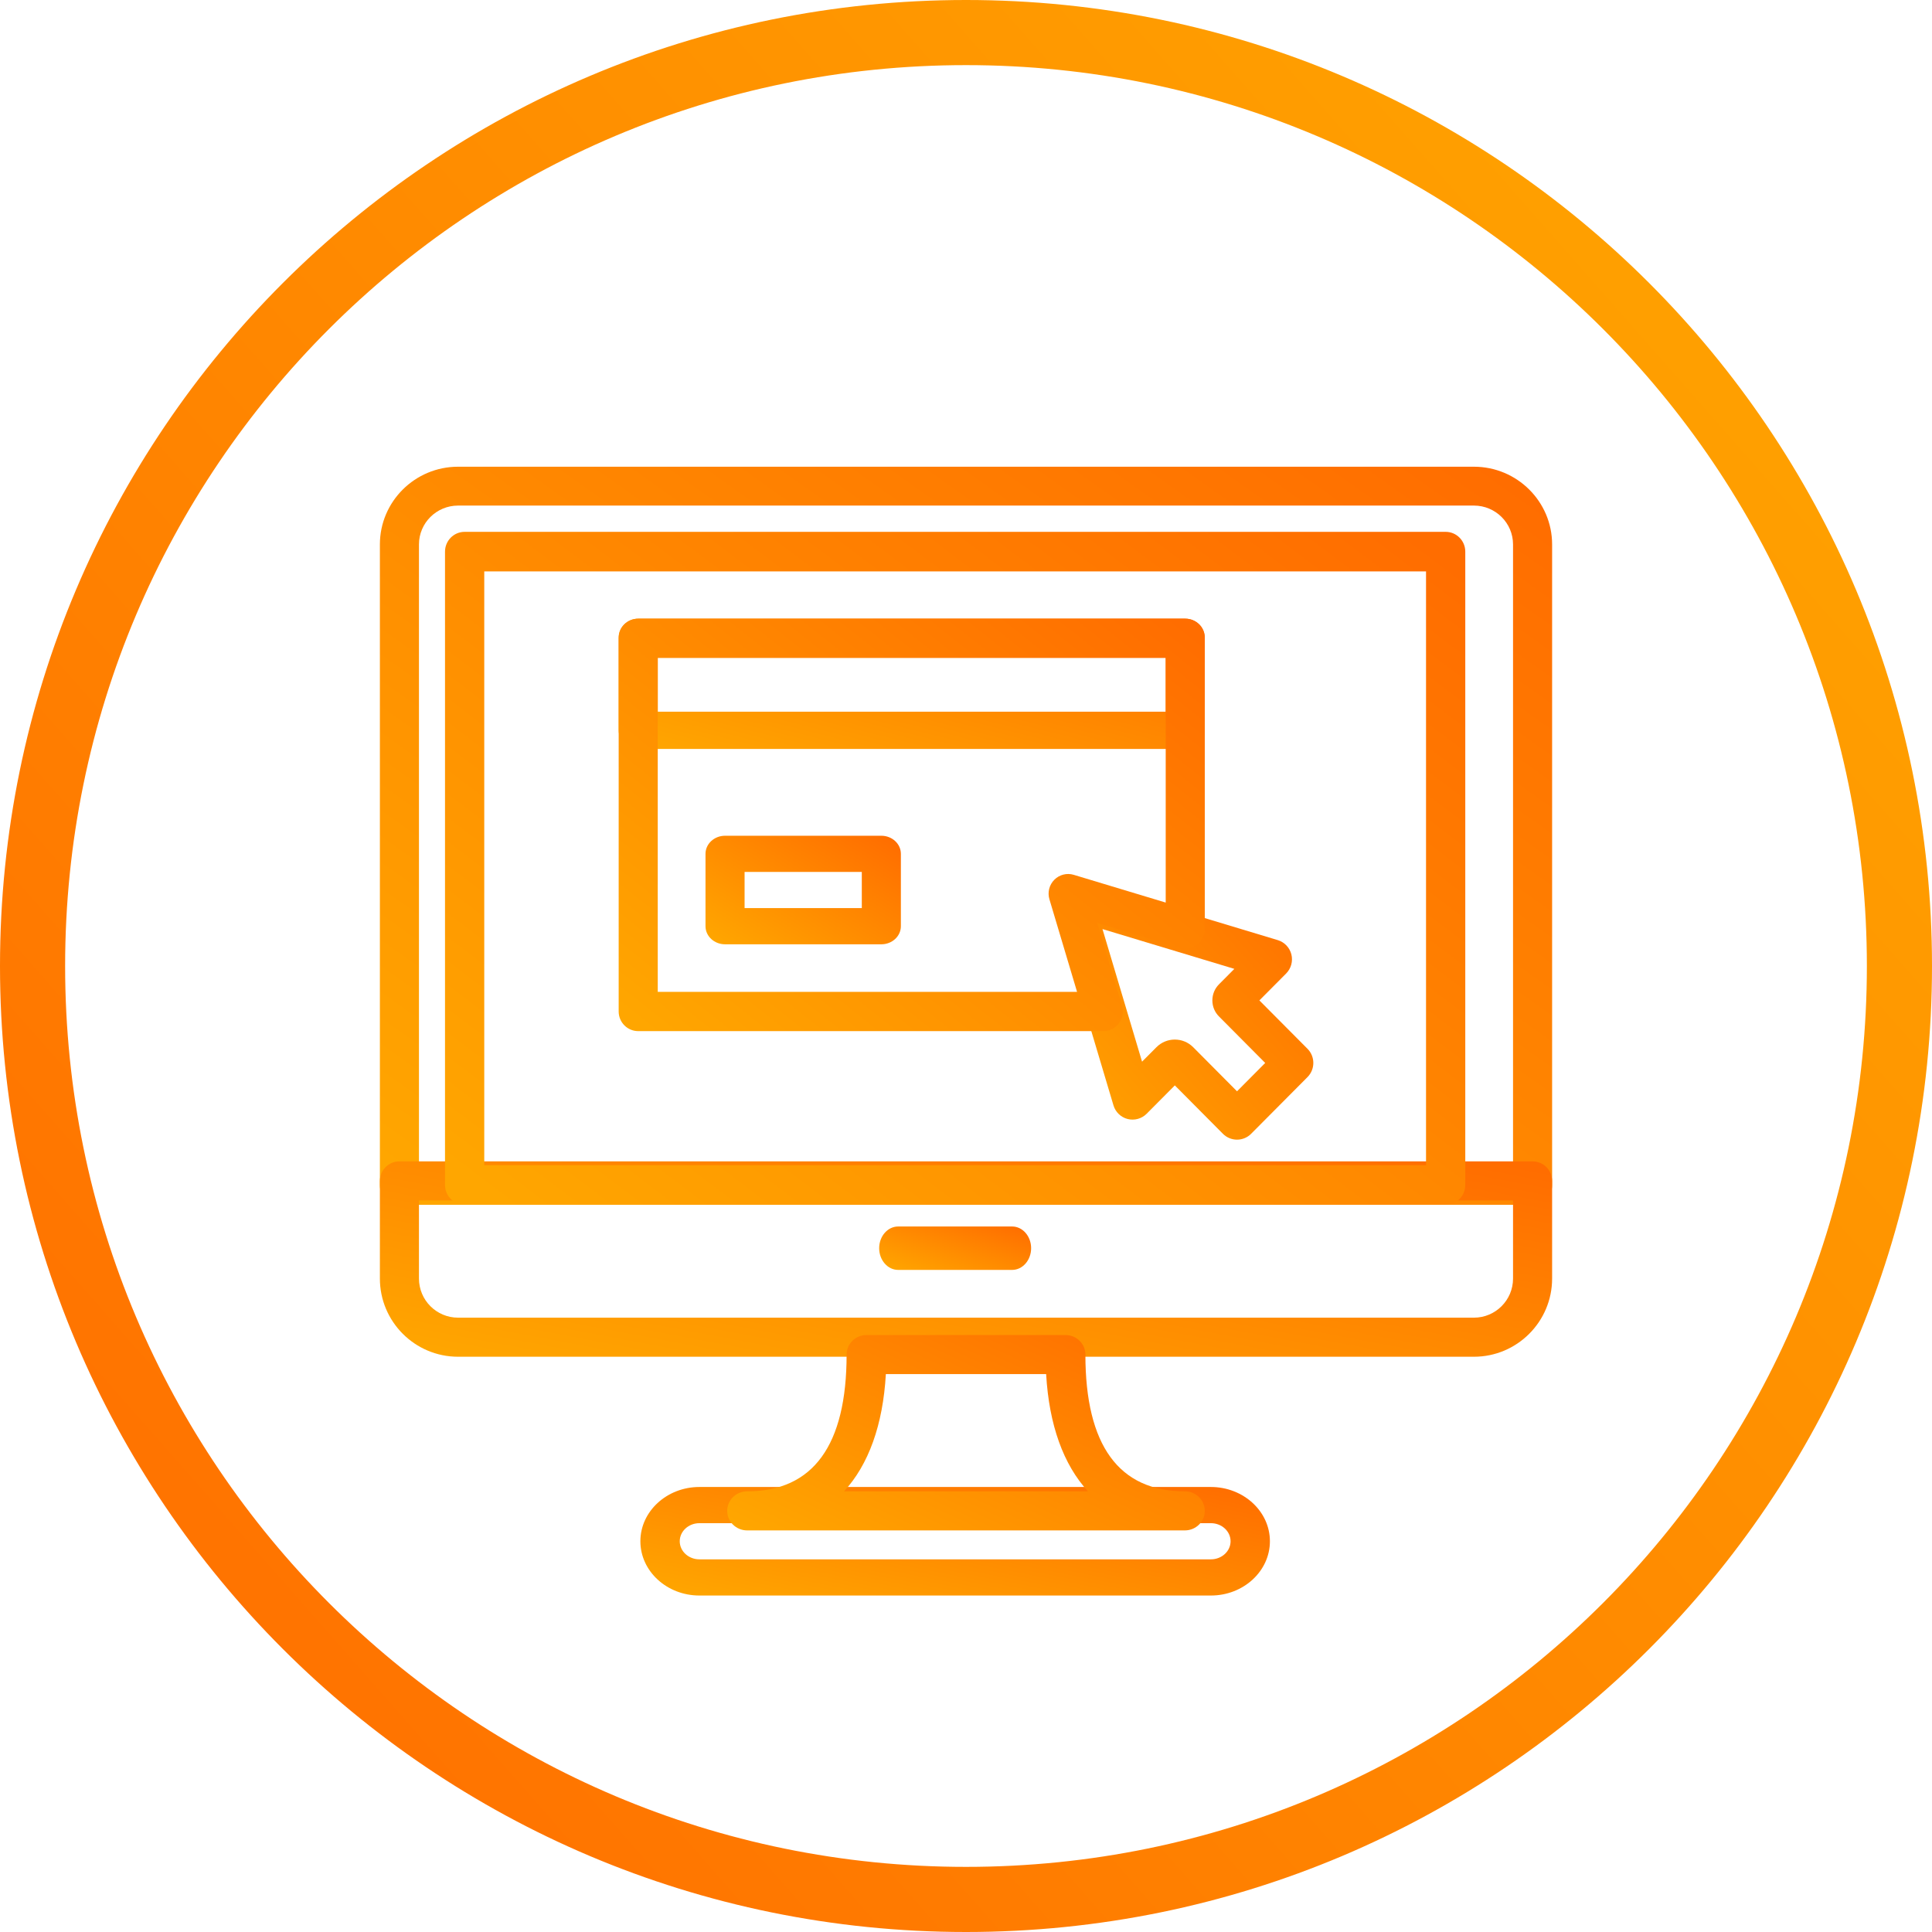<?xml version="1.0" encoding="utf-8"?>
<svg width="89px" height="89px" viewBox="0 0 89 89" version="1.1" xmlns:xlink="http://www.w3.org/1999/xlink" xmlns="http://www.w3.org/2000/svg">
  <desc>Created with Lunacy</desc>
  <defs>
    <linearGradient x1="0" y1="0.939" x2="1" y2="0.058" id="gradient_1">
      <stop offset="0" stop-color="#FFA600" />
      <stop offset="1" stop-color="#FF6D00" />
    </linearGradient>
    <linearGradient x1="1" y1="0.058" x2="1.110223E-16" y2="0.939" id="gradient_2">
      <stop offset="0" stop-color="#FFA600" />
      <stop offset="1" stop-color="#FF6D00" />
    </linearGradient>
  </defs>
  <g id="website" transform="translate(1.5 1.5)">
    <path d="M3.601 0L50.399 0C52.385 0 54 1.606 54 3.58L54 33.105C54 33.599 53.597 34 53.1 34L0.9 34C0.403 34 0 33.599 0 33.105L0 3.58C0 1.606 1.615 0 3.601 0ZM1.8 32.211L52.2 32.211L52.2 3.58C52.2 2.592 51.392 1.79 50.399 1.79L3.601 1.79C2.608 1.79 1.8 2.592 1.8 3.58L1.8 32.211Z" transform="translate(16 20)" id="Shape" fill="url(#gradient_1)" fill-rule="evenodd" stroke="none" />
    <path d="M0.9 0L53.1 0C53.597 0 54 0.403 54 0.9L54 5.399C54 7.385 52.385 9 50.399 9L3.601 9C1.615 9 0 7.385 0 5.399L0 0.9C0 0.403 0.403 0 0.9 0ZM50.399 7.2C51.392 7.2 52.2 6.393 52.2 5.399L52.2 5.399L52.2 1.8L1.8 1.8L1.8 5.399C1.8 6.393 2.608 7.2 3.601 7.2L50.399 7.2Z" transform="translate(16 52)" id="Shape" fill="url(#gradient_1)" fill-rule="evenodd" stroke="none" />
    <path d="M6.125 0L0.875 0C0.392 0 0 0.448 0 1C0 1.552 0.392 2 0.875 2L6.125 2C6.608 2 7 1.552 7 1C7 0.448 6.608 0 6.125 0Z" transform="translate(39 55)" id="Path" fill="url(#gradient_1)" stroke="none" />
    <path d="M0.904 0L46.096 0C46.595 0 47 0.408 47 0.912L47 30.088C47 30.591 46.595 31 46.096 31L0.904 31C0.405 31 0 30.591 0 30.088L0 0.912C0 0.408 0.405 0 0.904 0ZM1.808 29.176L45.192 29.176L45.192 1.823L1.808 1.823L1.808 29.176Z" transform="translate(19 23)" id="Shape" fill="url(#gradient_1)" fill-rule="evenodd" stroke="none" />
    <path d="M2.719 0L26.281 0C27.78 0 29 1.122 29 2.5C29 3.878 27.78 5 26.281 5L2.719 5C1.22 5 0 3.878 0 2.5C0 1.122 1.22 0 2.719 0ZM2.719 3.333L26.281 3.333C26.782 3.333 27.188 2.959 27.188 2.5C27.188 2.041 26.782 1.667 26.281 1.667L2.719 1.667C2.219 1.667 1.813 2.041 1.813 2.5C1.813 2.959 2.219 3.333 2.719 3.333Z" transform="translate(28 67)" id="Shape" fill="url(#gradient_1)" fill-rule="evenodd" stroke="none" />
    <path d="M16.5 0.9C16.5 5.081 18.042 7.2 21.083 7.2C21.589 7.2 22 7.603 22 8.1C22 8.597 21.589 9 21.083 9L0.917 9C0.411 9 0 8.597 0 8.1C0 7.603 0.411 7.2 0.917 7.2C3.958 7.2 5.5 5.081 5.5 0.9C5.5 0.403 5.911 0 6.417 0L15.583 0C16.089 0 16.5 0.403 16.5 0.9ZM7.308 1.8C7.175 4.144 6.51 5.972 5.382 7.2L16.619 7.2C15.49 5.972 14.825 4.144 14.692 1.8L7.308 1.8Z" transform="translate(32 60)" id="Shape" fill="url(#gradient_1)" fill-rule="evenodd" stroke="none" />
    <path d="M9.515 5.585L11.731 7.813C12.09 8.174 12.09 8.757 11.731 9.118L9.134 11.73C8.963 11.903 8.729 12 8.485 12C8.242 12 8.008 11.903 7.836 11.73L5.62 9.5L4.322 10.806C4.093 11.036 3.76 11.127 3.448 11.049C3.135 10.97 2.886 10.731 2.793 10.419L0.039 1.188C-0.058 0.863 0.03 0.511 0.269 0.271C0.508 0.031 0.858 -0.059 1.182 0.039L10.363 2.808C10.672 2.902 10.91 3.152 10.989 3.466C11.068 3.781 10.976 4.115 10.748 4.345L9.515 5.585ZM6.467 7.742L8.485 9.772L9.783 8.466L7.654 6.324C7.457 6.128 7.349 5.864 7.349 5.585C7.349 5.306 7.456 5.044 7.652 4.846L8.362 4.132L2.287 2.299L4.11 8.407L4.773 7.741C5.006 7.507 5.312 7.389 5.62 7.389C5.927 7.389 6.233 7.507 6.467 7.742Z" transform="translate(47 39)" id="Shape" fill="url(#gradient_1)" fill-rule="evenodd" stroke="none" />
    <path d="M0.9 0L26.1 0C26.597 0 27 0.384 27 0.857L27 5.143C27 5.616 26.597 6 26.1 6L0.9 6C0.403 6 0 5.616 0 5.143L0 0.857C0 0.384 0.403 0 0.9 0ZM1.8 4.286L25.2 4.286L25.2 1.714L1.8 1.714L1.8 4.286Z" transform="translate(27 27)" id="Shape" fill="url(#gradient_1)" fill-rule="evenodd" stroke="none" />
    <path d="M0.9 0L8.1 0C8.597 0 9 0.373 9 0.833L9 4.167C9 4.627 8.597 5 8.1 5L0.9 5C0.403 5 0 4.627 0 4.167L0 0.833C0 0.373 0.403 0 0.9 0ZM1.8 3.333L7.2 3.333L7.2 1.667L1.8 1.667L1.8 3.333Z" transform="translate(31 37)" id="Shape" fill="url(#gradient_1)" fill-rule="evenodd" stroke="none" />
    <path d="M0.9 0L26.1 0C26.597 0 27 0.405 27 0.905L27 14.293C27 14.579 26.866 14.849 26.637 15.019C26.41 15.19 26.114 15.243 25.842 15.16L22.048 14.016L23.188 17.835C23.27 18.109 23.217 18.406 23.047 18.635C22.878 18.865 22.611 19 22.325 19L0.9 19C0.403 19 0 18.595 0 18.095L0 0.905C0 0.405 0.403 0 0.9 0ZM20.964 11.8L25.2 13.078L25.2 1.81L1.8 1.81L1.8 17.191L21.116 17.191L19.843 12.927C19.748 12.608 19.834 12.263 20.069 12.027C20.303 11.792 20.646 11.704 20.964 11.8Z" transform="translate(27 27)" id="Shape" fill="url(#gradient_1)" fill-rule="evenodd" stroke="none" />
    <path d="M43 86C66.748 86 86 66.748 86 43C86 19.252 66.748 0 43 0C19.252 0 0 19.252 0 43C0 66.748 19.252 86 43 86Z" id="Oval-6" fill="none" stroke="url(#gradient_2)" stroke-width="3" />
  </g>
</svg>